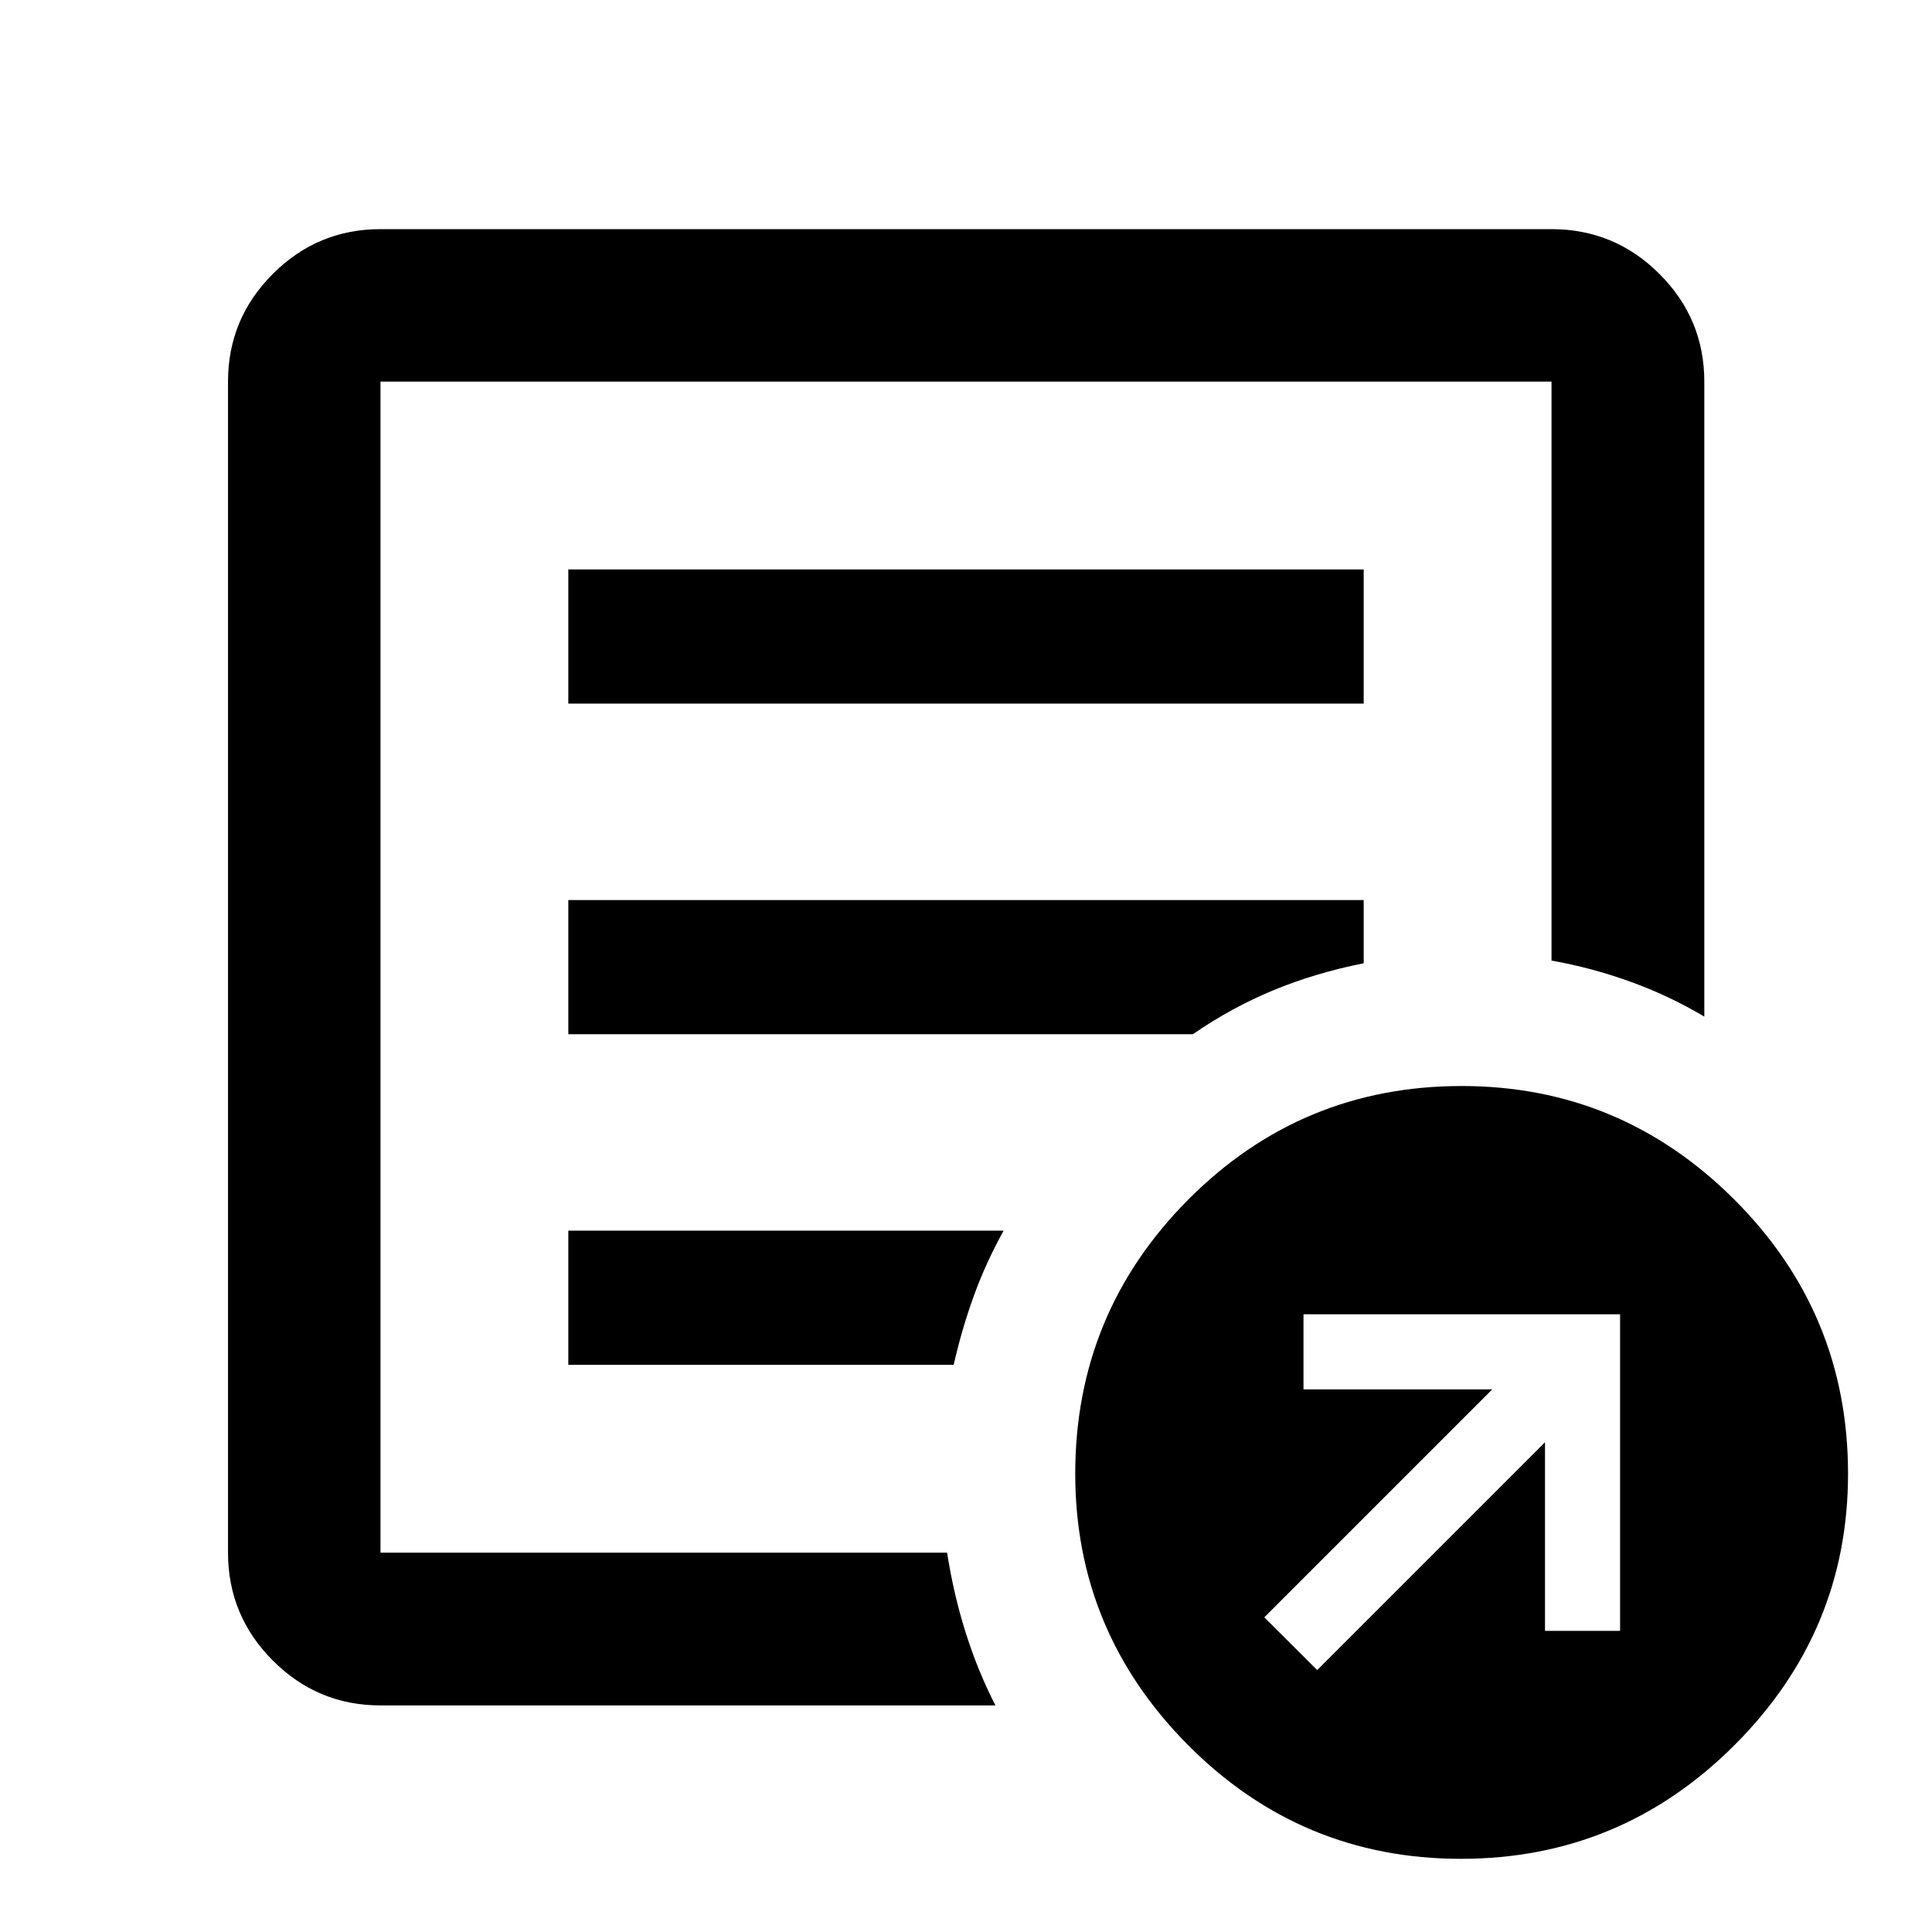<svg xmlns="http://www.w3.org/2000/svg" height="40" viewBox="0 -960 960 960" width="40"><path d="M654.51-130.16 767.7-243.34v93.72h37.31v-157.32H647.7v37.32h93.79L628.23-156.36l26.28 26.2Zm-465.45 17.57q-31.25 0-53.5-22.3-22.26-22.3-22.26-53.61v-581.88q0-31.25 22.26-53.51 22.25-22.25 53.5-22.25h581.88q31.32 0 53.62 22.25 22.3 22.26 22.3 53.51v315.52q-17.66-10.49-36.94-17.42-19.27-6.94-38.98-10.41v-287.69H189.06v581.88h281.55q3.2 20.63 9.24 39.76 6.03 19.14 14.78 36.15H189.06Zm0-114.2v38.29-581.88 287.69-3.43 259.33Zm93.33-55.04h191.5q3.98-17.67 10-34.26 6.02-16.58 14.81-32.41H282.39v66.67Zm0-164.28h310.35q19.04-13.15 39.82-21.77 20.77-8.63 45.05-13.48v-31.42H282.39v66.67Zm0-164.27h395.22v-66.67H282.39v66.67ZM725.94-36.36q-79.33 0-135.5-56.42-56.16-56.42-56.16-134.92 0-79.79 56.16-136.23 56.16-56.43 135.84-56.43 79 0 135.5 56.43 56.5 56.44 56.5 136.23 0 78.5-56.5 134.92-56.5 56.42-135.84 56.42Z"/></svg>